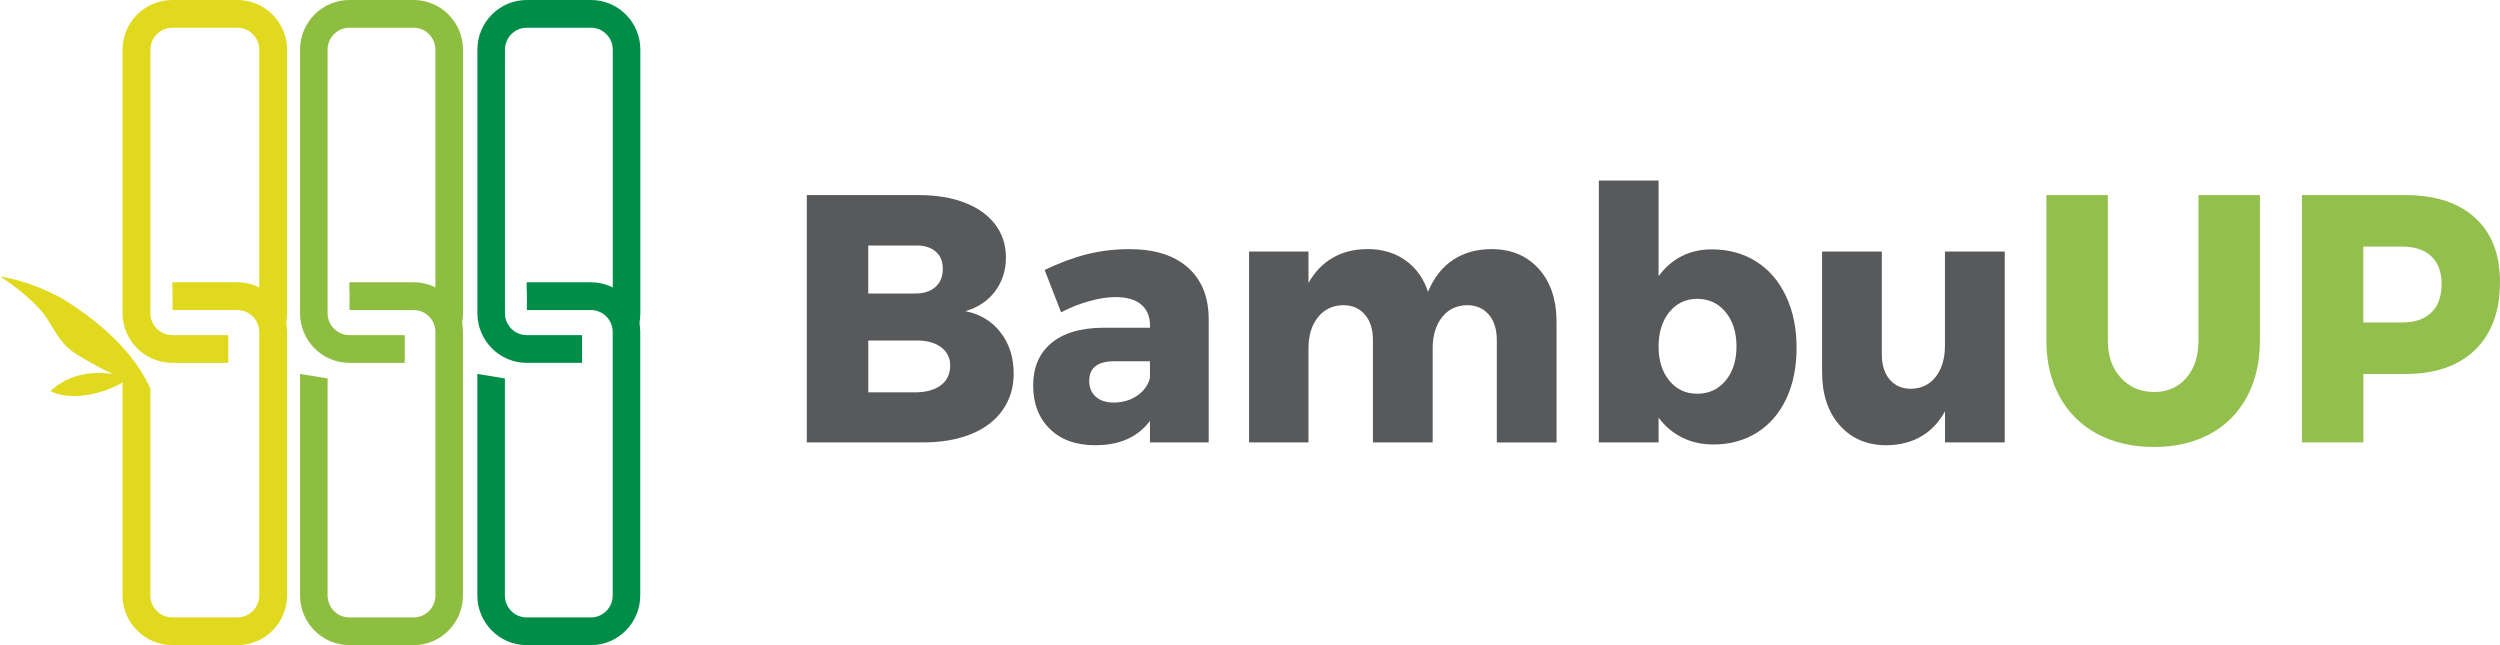 <svg width="155" height="40" viewBox="0 0 155 40" fill="none" xmlns="http://www.w3.org/2000/svg">
<path d="M59.817 12.567C60.629 12.88 61.256 13.33 61.7 13.911C62.144 14.495 62.368 15.179 62.368 15.967C62.368 16.77 62.141 17.468 61.692 18.066C61.239 18.664 60.626 19.072 59.851 19.291C60.781 19.479 61.514 19.926 62.048 20.626C62.583 21.327 62.848 22.173 62.848 23.164C62.848 24.024 62.619 24.779 62.161 25.428C61.703 26.077 61.05 26.573 60.204 26.914C59.359 27.256 58.366 27.43 57.227 27.43H50.022V12.095H56.953C58.053 12.095 59.005 12.251 59.817 12.567ZM57.996 17.793C58.301 17.522 58.454 17.146 58.454 16.665C58.454 16.198 58.301 15.836 57.996 15.583C57.691 15.327 57.275 15.207 56.746 15.221H53.831V18.197H56.746C57.275 18.2 57.691 18.063 57.996 17.793ZM58.33 23.887C58.717 23.597 58.912 23.187 58.912 22.663C58.912 22.181 58.717 21.8 58.33 21.515C57.942 21.23 57.413 21.096 56.749 21.111H53.834V24.326H56.749C57.413 24.323 57.939 24.178 58.33 23.887Z" fill="#58595B"/>
<path d="M73.627 16.568C74.487 17.32 74.925 18.374 74.939 19.729V27.43H71.297V26.094C70.548 27.099 69.417 27.604 67.904 27.604C66.711 27.604 65.769 27.265 65.085 26.587C64.398 25.909 64.056 25.015 64.056 23.907C64.056 22.785 64.426 21.908 65.17 21.281C65.911 20.655 66.977 20.333 68.365 20.319H71.3V20.191C71.3 19.621 71.117 19.185 70.749 18.878C70.381 18.57 69.85 18.419 69.157 18.419C68.685 18.419 68.153 18.499 67.565 18.662C66.974 18.821 66.383 19.054 65.786 19.362L64.766 16.736C65.682 16.298 66.558 15.973 67.398 15.762C68.238 15.552 69.109 15.446 70.011 15.446C71.56 15.444 72.768 15.816 73.627 16.568ZM70.506 24.531C70.921 24.246 71.184 23.879 71.297 23.426V22.398H69.092C68.051 22.398 67.531 22.805 67.531 23.622C67.531 24.029 67.667 24.354 67.938 24.596C68.21 24.838 68.58 24.958 69.052 24.958C69.604 24.958 70.09 24.816 70.506 24.531Z" fill="#58595B"/>
<path d="M95.403 16.668C96.139 17.485 96.506 18.587 96.506 19.971V27.433H92.802V21.088C92.802 20.416 92.635 19.889 92.302 19.502C91.968 19.114 91.518 18.921 90.95 18.921C90.297 18.935 89.779 19.185 89.4 19.675C89.019 20.165 88.826 20.803 88.826 21.589V27.43H85.122V21.088C85.122 20.416 84.955 19.889 84.621 19.502C84.288 19.114 83.838 18.921 83.27 18.921C82.617 18.935 82.096 19.185 81.709 19.675C81.319 20.165 81.126 20.803 81.126 21.589V27.43H77.442V15.594H81.126V17.542C81.514 16.856 82.017 16.335 82.636 15.979C83.253 15.62 83.971 15.443 84.791 15.443C85.707 15.443 86.491 15.677 87.144 16.144C87.797 16.611 88.261 17.26 88.538 18.092C88.9 17.218 89.415 16.557 90.088 16.113C90.76 15.668 91.555 15.446 92.471 15.446C93.687 15.443 94.665 15.851 95.403 16.668Z" fill="#58595B"/>
<path d="M108.892 16.218C109.683 16.722 110.297 17.437 110.732 18.363C111.171 19.288 111.388 20.356 111.388 21.566C111.388 22.762 111.176 23.813 110.752 24.716C110.328 25.619 109.726 26.319 108.943 26.815C108.159 27.31 107.252 27.558 106.225 27.558C105.518 27.558 104.876 27.416 104.299 27.131C103.723 26.846 103.233 26.433 102.832 25.895V27.427H99.128V11.195H102.832V17.124C103.652 16.016 104.755 15.461 106.14 15.461C107.184 15.463 108.1 15.717 108.892 16.218ZM106.986 23.602C107.435 23.064 107.662 22.355 107.662 21.481C107.662 20.607 107.435 19.895 106.986 19.348C106.533 18.801 105.948 18.528 105.227 18.528C104.52 18.528 103.943 18.801 103.499 19.348C103.055 19.895 102.832 20.607 102.832 21.481C102.832 22.355 103.052 23.064 103.499 23.602C103.943 24.143 104.52 24.411 105.227 24.411C105.948 24.411 106.536 24.141 106.986 23.602Z" fill="#58595B"/>
<path d="M124.294 15.595V27.43H120.59V25.505C119.826 26.875 118.627 27.575 116.987 27.606C115.766 27.606 114.79 27.194 114.063 26.37C113.334 25.547 112.969 24.448 112.969 23.078V15.595H116.673V21.959C116.673 22.631 116.837 23.155 117.163 23.534C117.488 23.913 117.929 24.104 118.483 24.104C119.136 24.089 119.648 23.839 120.024 23.349C120.397 22.859 120.587 22.221 120.587 21.435V15.595H124.294Z" fill="#58595B"/>
<path d="M131.496 23.429C132.036 24.012 132.723 24.303 133.558 24.303C134.378 24.303 135.039 24.015 135.545 23.437C136.052 22.862 136.306 22.084 136.306 21.108V12.095H140.115V21.108C140.115 22.435 139.846 23.599 139.315 24.596C138.78 25.596 138.017 26.365 137.024 26.903C136.032 27.444 134.87 27.712 133.538 27.712C132.206 27.712 131.035 27.441 130.031 26.903C129.025 26.365 128.247 25.593 127.699 24.596C127.15 23.597 126.876 22.435 126.876 21.108V12.095H130.685V21.108C130.685 22.07 130.956 22.845 131.496 23.429Z" fill="#93C04D"/>
<path d="M153.459 13.507C154.485 14.447 155 15.771 155 17.477C155 19.285 154.485 20.689 153.459 21.689C152.432 22.688 150.987 23.187 149.13 23.187H146.528V27.43H142.719V12.095H149.13C150.987 12.095 152.432 12.567 153.459 13.507ZM150.741 19.379C151.166 18.972 151.378 18.38 151.378 17.608C151.378 16.864 151.166 16.292 150.741 15.891C150.317 15.489 149.718 15.29 148.94 15.29H146.525V19.991H148.94C149.718 19.991 150.317 19.789 150.741 19.379Z" fill="#93C04D"/>
<path d="M25.647 17.502H21.66V18.052H21.671V19.223H25.647C26.391 19.223 26.996 19.832 26.996 20.581V36.922C26.996 37.67 26.391 38.28 25.647 38.28H21.66C20.916 38.28 20.311 37.67 20.311 36.922V23.463L18.603 23.184V36.919C18.603 38.616 19.975 39.997 21.66 39.997H25.647C27.332 39.997 28.704 38.616 28.704 36.919V20.584C28.704 18.884 27.332 17.502 25.647 17.502Z" fill="#8EBE3F"/>
<path d="M25.647 0H21.66C19.975 0 18.603 1.381 18.603 3.078V19.419C18.603 21.116 19.975 22.497 21.66 22.497H25.093V20.777H21.66C20.916 20.777 20.311 20.168 20.311 19.419V3.078C20.311 2.329 20.916 1.72 21.66 1.72H25.647C26.391 1.72 26.996 2.329 26.996 3.078V18.69H27.949V21.441C28.418 20.9 28.707 20.191 28.707 19.416V3.078C28.704 1.381 27.332 0 25.647 0Z" fill="#8EBE3F"/>
<path d="M36.641 17.502H32.654V18.052H32.666V19.223H36.638C37.382 19.223 37.987 19.832 37.987 20.581V36.922C37.987 37.67 37.382 38.28 36.638 38.28H32.651C31.908 38.28 31.302 37.67 31.302 36.922V23.463L29.595 23.184V36.919C29.595 38.616 30.966 39.997 32.651 39.997H36.638C38.324 39.997 39.695 38.616 39.695 36.919V20.584C39.698 18.884 38.327 17.502 36.641 17.502Z" fill="#008D47"/>
<path d="M36.643 0H32.656C30.971 0 29.599 1.381 29.599 3.078V19.419C29.599 21.116 30.971 22.497 32.656 22.497H36.089V20.777H32.656C31.912 20.777 31.307 20.168 31.307 19.419V3.078C31.307 2.329 31.912 1.72 32.656 1.72H36.643C37.386 1.72 37.992 2.329 37.992 3.078V18.69H38.945V21.441C39.414 20.9 39.702 20.191 39.702 19.416V3.078C39.7 1.381 38.328 0 36.643 0Z" fill="#008D47"/>
<path d="M14.71 17.502H10.686V18.052H10.697V19.223H14.71C15.462 19.223 16.073 19.832 16.073 20.581V36.922C16.073 37.67 15.462 38.28 14.71 38.28H10.686C9.934 38.28 9.323 37.67 9.323 36.922V24.078L8.969 23.406L7.598 23.184V36.919C7.598 38.616 8.984 39.997 10.686 39.997H14.713C16.415 39.997 17.8 38.616 17.8 36.919V20.584C17.797 18.884 16.415 17.502 14.71 17.502Z" fill="#E1D91E"/>
<path d="M14.71 0H10.686C8.984 0 7.598 1.381 7.598 3.078V19.419C7.598 21.116 8.984 22.497 10.686 22.497H14.153V20.777H10.686C9.934 20.777 9.323 20.168 9.323 19.419V3.078C9.323 2.329 9.934 1.72 10.686 1.72H14.713C15.465 1.72 16.075 2.329 16.075 3.078V18.69H17.037V21.441C17.512 20.9 17.8 20.191 17.8 19.416V3.078C17.797 1.381 16.415 0 14.71 0Z" fill="#E1D91E"/>
<path d="M9.323 24.22C9.323 24.22 8.593 21.418 3.82 18.488C1.668 17.326 0 17.146 0 17.146C0 17.146 1.377 17.967 2.488 19.191C3.269 20.054 3.549 21.233 4.731 21.956C7.595 23.705 8.452 23.659 8.452 23.659L9.323 24.22Z" fill="#E1D91E"/>
<path d="M7.96 23.426C7.96 23.426 5.169 22.349 3.127 24.246C4.816 25.103 7.496 23.97 7.96 23.426Z" fill="#E1D91E"/>
</svg>
